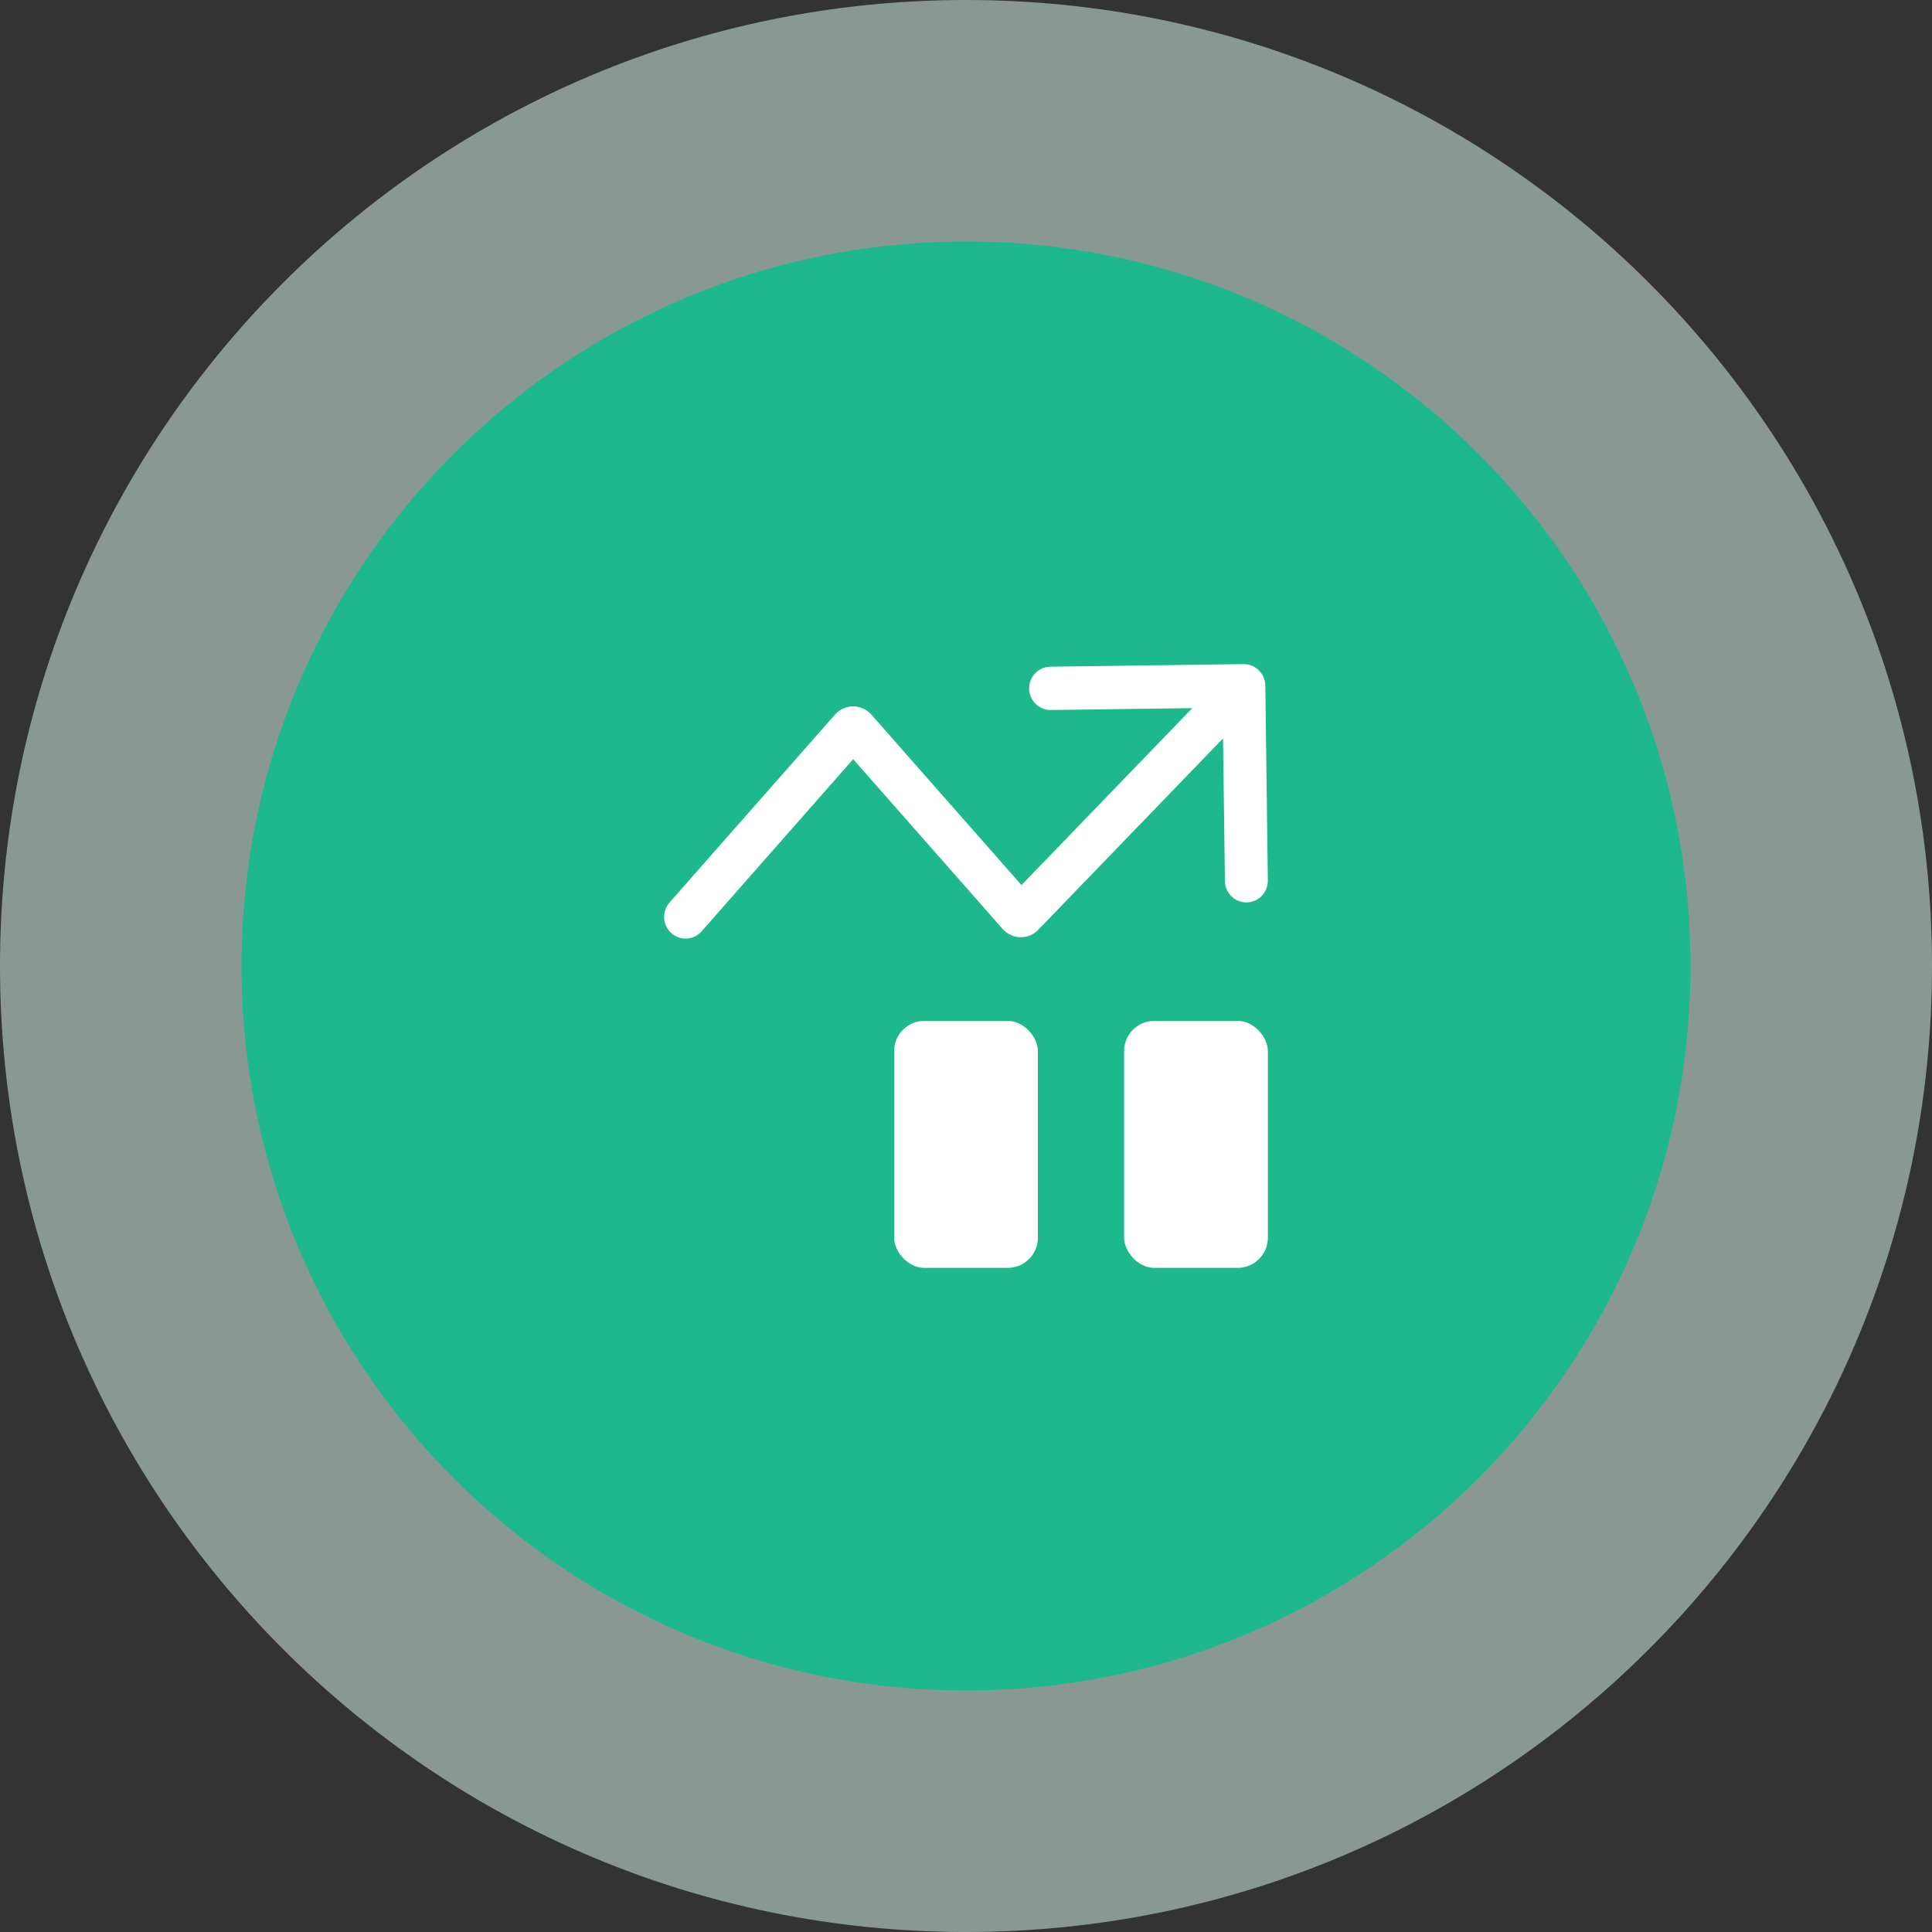 <svg width="64" height="64" viewBox="0 0 64 64" fill="none" xmlns="http://www.w3.org/2000/svg">
<rect x="0" y="0" width="64" height="64" fill="#333333" stroke="none"/>
<path opacity="0.5" d="M0 32C0 14.327 14.327 0 32 0C49.673 0 64 14.327 64 32C64 49.673 49.673 64 32 64C14.327 64 0 49.673 0 32Z" fill="#E2FEF6"/>
<path d="M8 32C8 18.745 18.745 8 32 8C45.255 8 56 18.745 56 32C56 45.255 45.255 56 32 56C18.745 56 8 45.255 8 32Z" fill="#1EB88D"/>
<path fill-rule="evenodd" clip-rule="evenodd" d="M41.194 22C41.587 21.995 41.91 22.312 41.915 22.708L41.999 29.167C42.004 29.563 41.69 29.889 41.297 29.894C40.904 29.899 40.582 29.582 40.577 29.186L40.515 24.46L34.394 30.8C34.068 31.139 33.525 31.126 33.214 30.773L28.262 25.149L23.243 30.85C22.982 31.146 22.532 31.173 22.239 30.91C21.945 30.646 21.919 30.193 22.18 29.896L27.66 23.672C27.981 23.308 28.544 23.308 28.865 23.672L33.838 29.32L39.496 23.458L34.812 23.52C34.42 23.525 34.097 23.208 34.092 22.812C34.087 22.416 34.401 22.09 34.794 22.085L41.194 22Z" fill="white"/>
<mask id="path-4-inside-1" fill="white">
<rect x="22" y="33.818" width="4.762" height="8.182" rx="1"/>
</mask>
<rect x="22" y="33.818" width="4.762" height="8.182" rx="1" stroke="white" stroke-width="3" mask="url(#path-4-inside-1)"/>
<rect x="29.619" y="33.818" width="4.762" height="8.182" rx="1" fill="white"/>
<rect x="37.238" y="33.818" width="4.762" height="8.182" rx="1" fill="white"/>
</svg>
